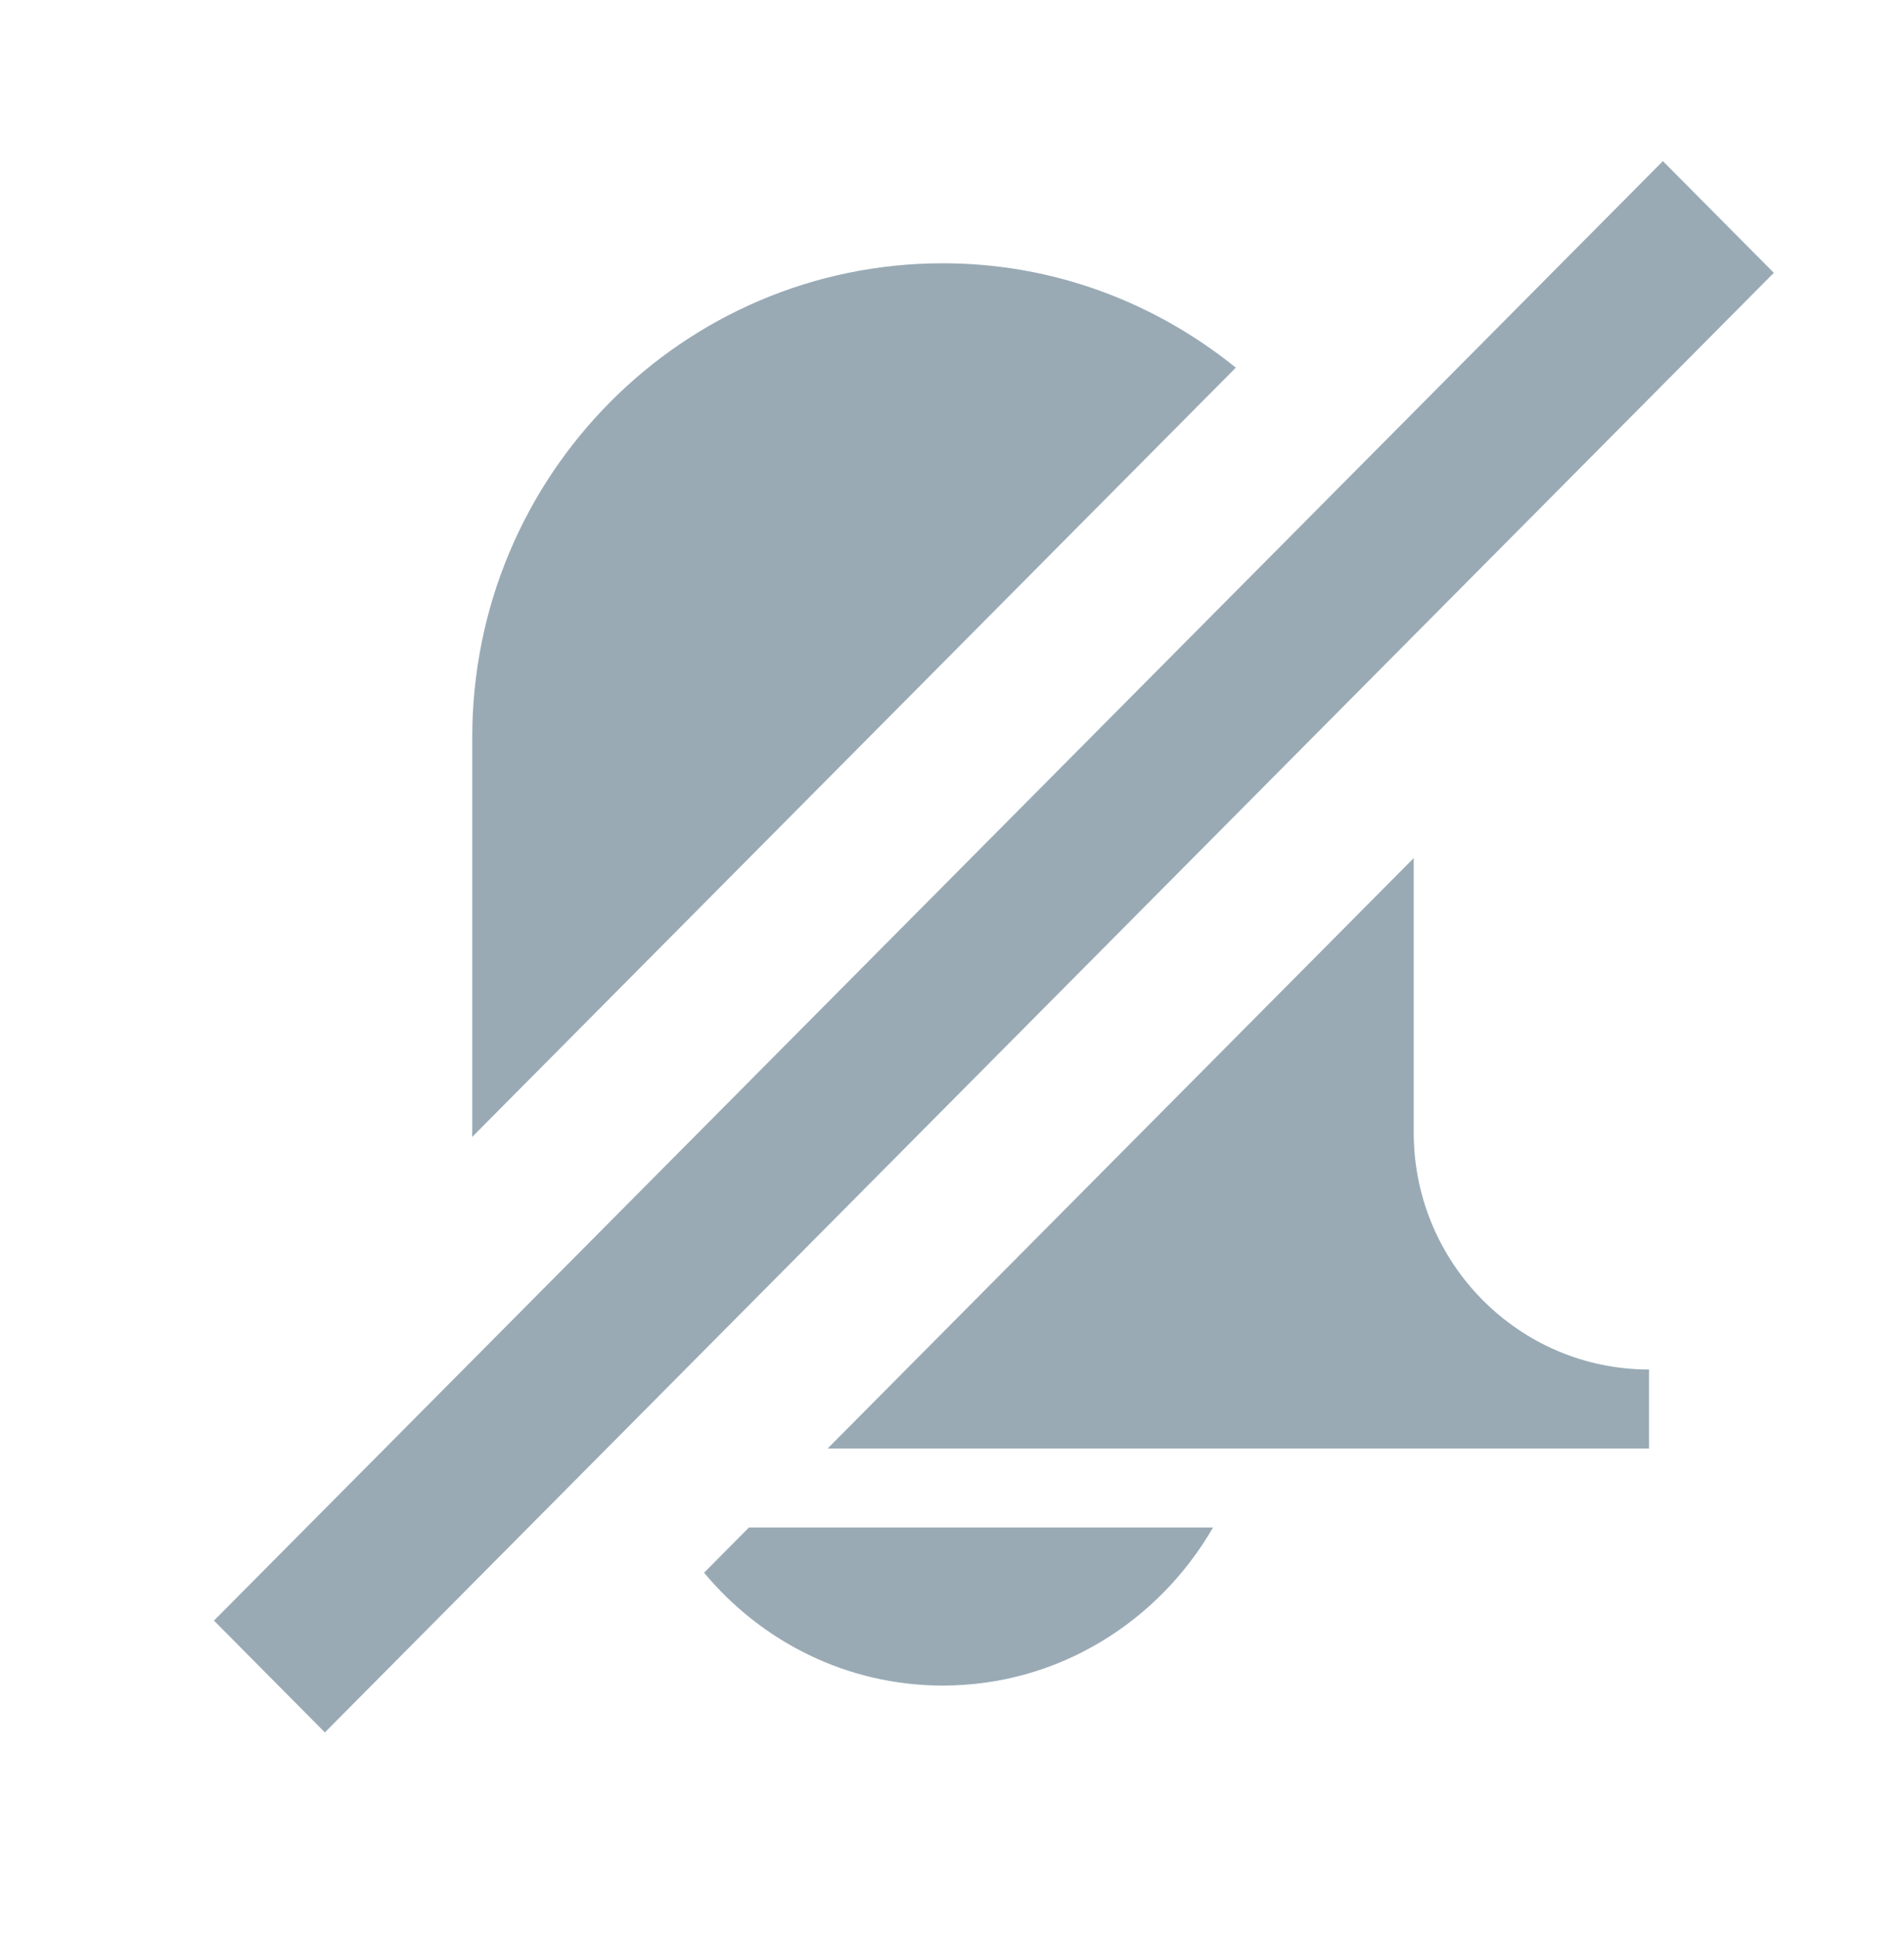 <svg width="59" height="60" viewBox="0 0 59 60" fill="none" xmlns="http://www.w3.org/2000/svg">
<path d="M51.529 4.99L54.966 8.45L10.067 53.655L6.63 50.192L51.529 4.99Z" fill="#99AAB5"/>
<path d="M43.807 26.577L25.646 44.862H51.1V42.415C47.074 42.415 43.807 39.128 43.807 35.073V26.577Z" fill="#99AAB5"/>
<path d="M21.817 48.709L23.207 47.309H37.588C35.904 50.221 32.802 52.204 29.214 52.204C26.236 52.204 23.593 50.838 21.817 48.709Z" fill="#99AAB5"/>
<path d="M29.218 8.154C32.663 8.154 35.806 9.377 38.295 11.387L14.629 35.215C14.629 35.191 14.63 35.166 14.631 35.142C14.632 35.119 14.634 35.096 14.634 35.073V22.837C14.634 14.727 21.163 8.154 29.218 8.154Z" fill="#99AAB5"/>
</svg>
